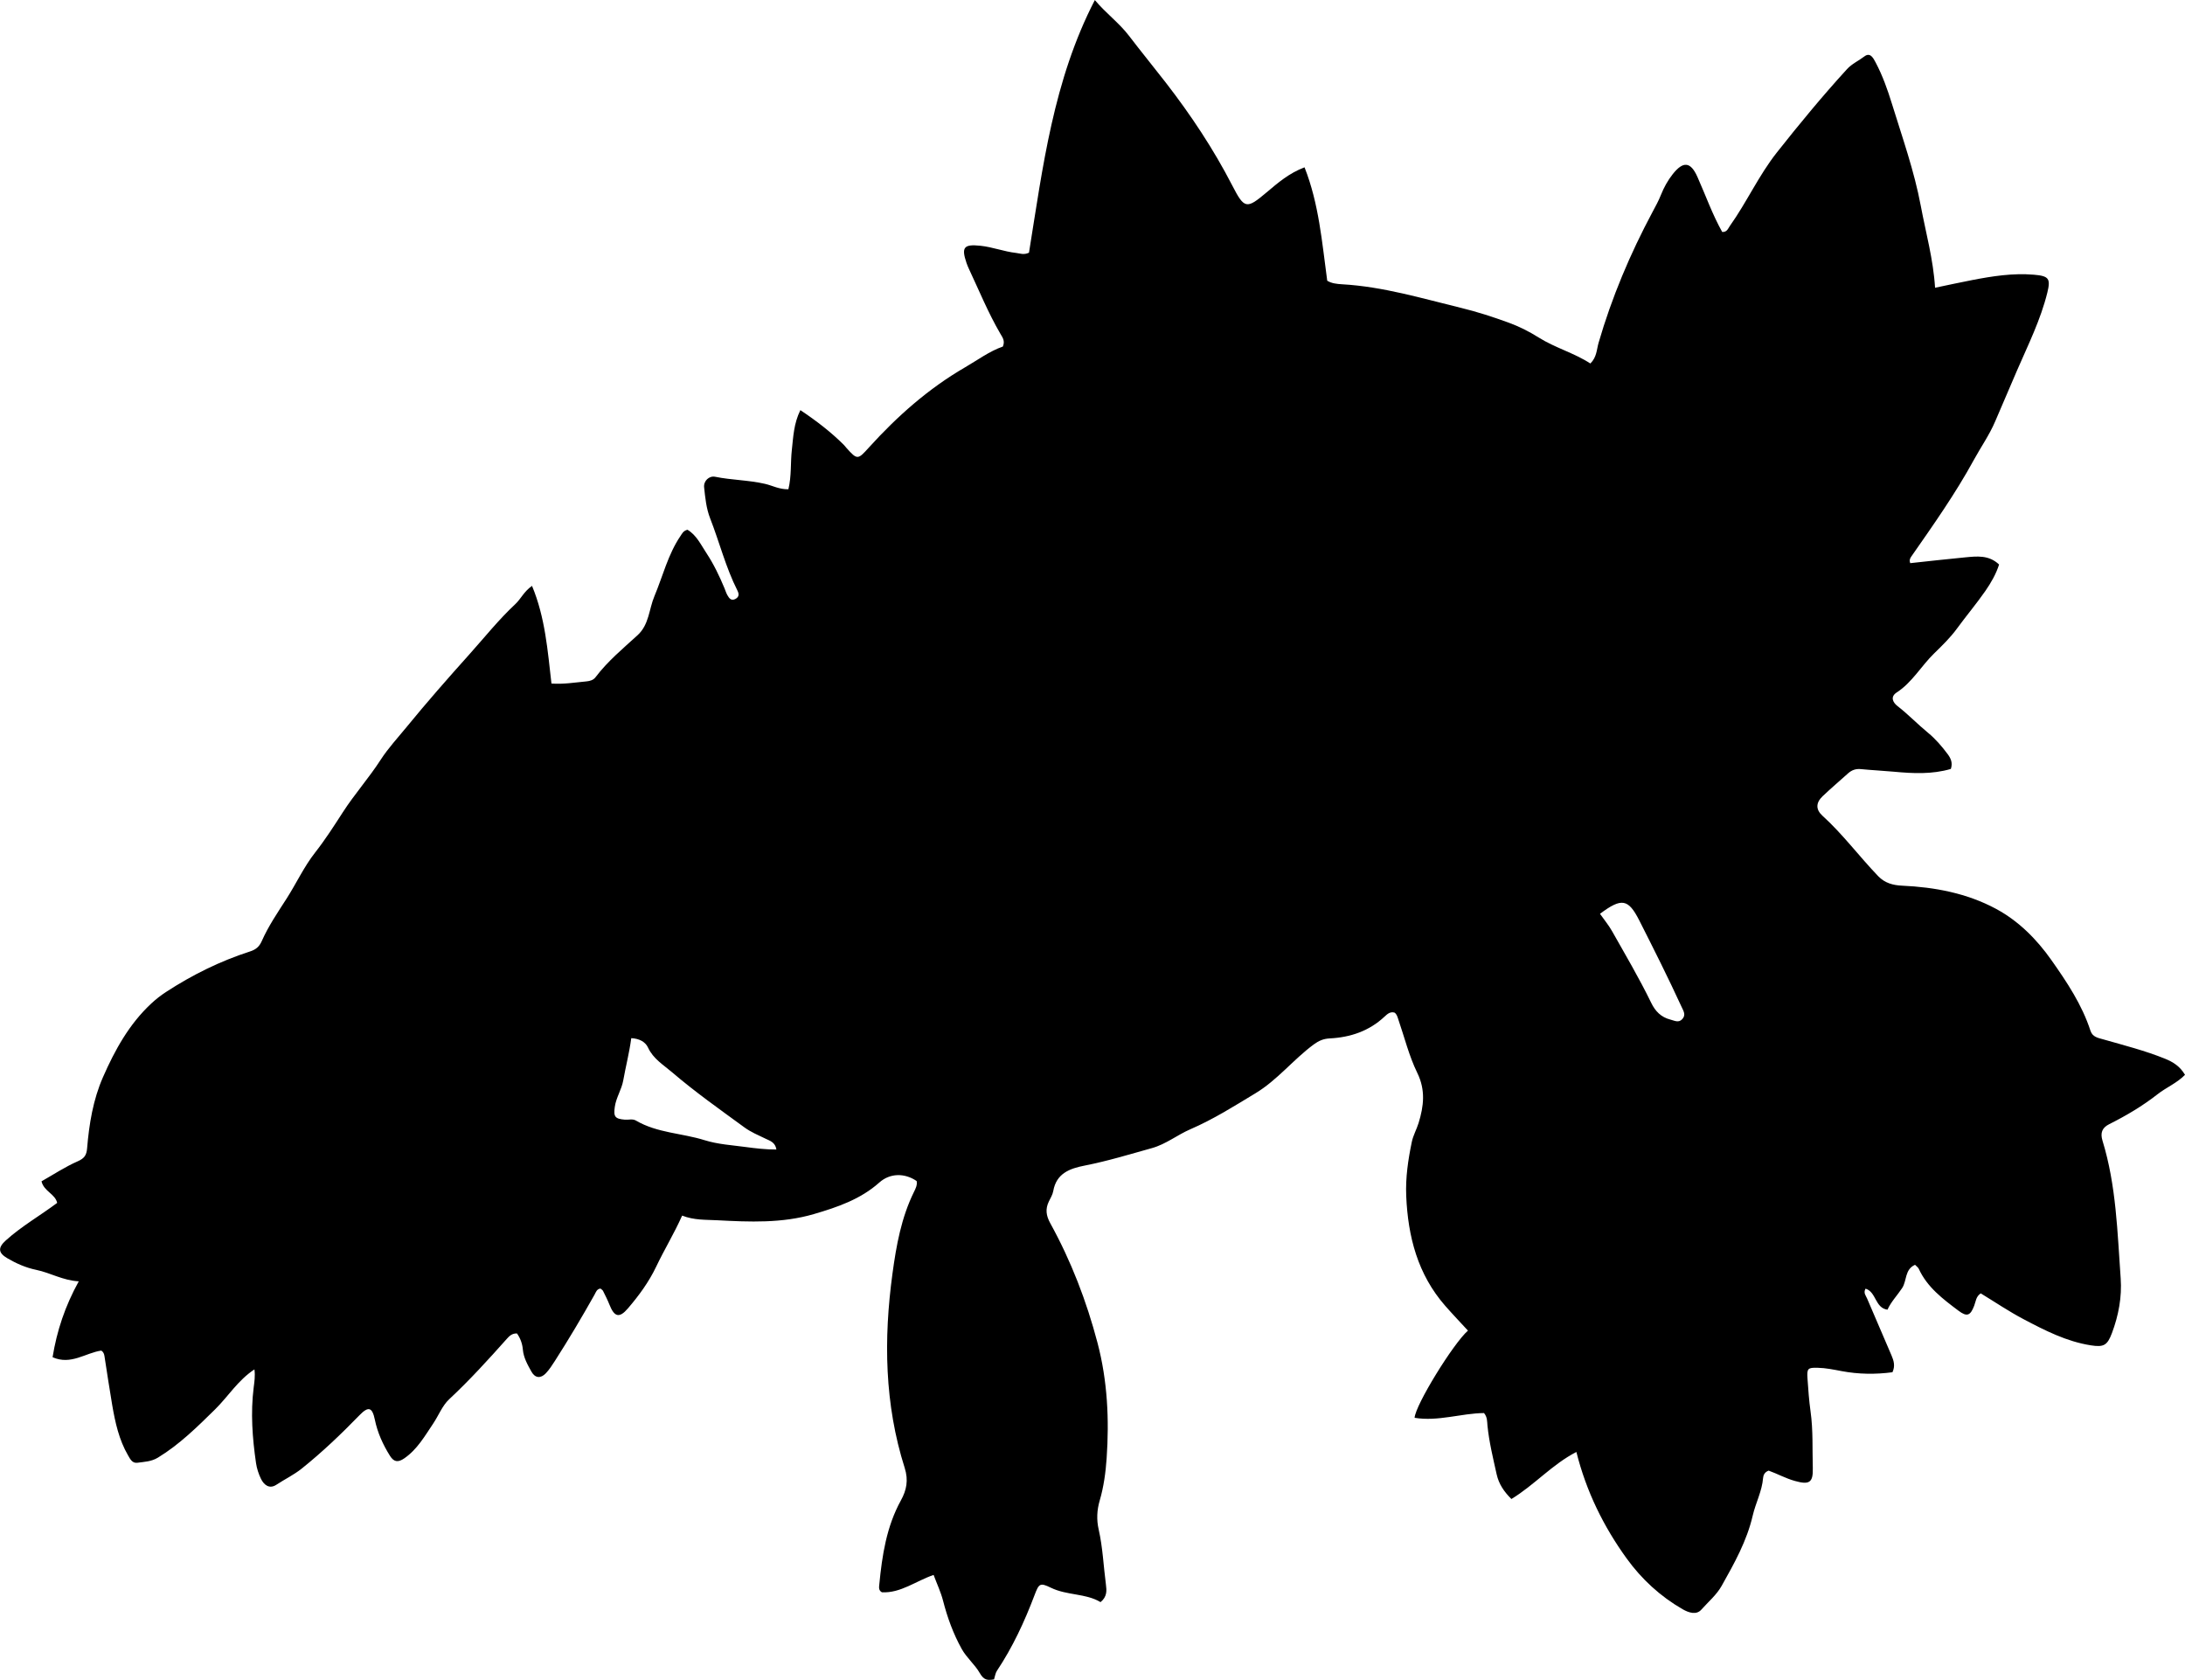 <?xml version="1.0" encoding="utf-8"?>
<!-- Generator: Adobe Illustrator 24.0.2, SVG Export Plug-In . SVG Version: 6.00 Build 0)  -->
<svg version="1.1" id="Layer_1" xmlns="http://www.w3.org/2000/svg" xmlns:xlink="http://www.w3.org/1999/xlink" x="0px" y="0px"
	 width="861.1" height="661.95" viewBox="0 0 861.1 661.95" style="enable-background:new 0 0 861.1 661.95;" xml:space="preserve">
<g>
	<path d="M780.61,509.66c-1.91,1.23-1.95,3.21-2.59,4.87c-1.51,3.95-2.85,4.47-6.19,1.96c-6.13-4.61-12.31-9.22-15.65-16.51
		c-0.26-0.56-0.87-0.95-1.47-1.58c-4.11,1.82-3.19,6.29-5.07,9.15c-1.91,2.9-4.38,5.4-5.79,8.54c-4.95-0.67-4.35-6.96-8.64-8.29
		c-0.96,1.69,0.14,2.76,0.61,3.89c3.19,7.5,6.43,14.98,9.64,22.47c0.86,2.02,1.51,4.07,0.35,6.58c-6.62,0.88-13.38,0.82-20.1-0.46
		c-3.11-0.59-6.2-1.23-9.38-1.3c-3.89-0.09-4.28,0.25-4,4.26c0.3,4.31,0.6,8.64,1.2,12.92c1.05,7.46,0.68,14.95,0.89,22.43
		c0.15,5.7-1.43,6.56-7.05,4.99c-3.68-1.03-7.02-2.89-10.35-4.07c-1.63,0.59-2.1,1.83-2.19,2.89c-0.42,5.23-2.94,9.86-4.08,14.8
		c-2.34,10.11-7.31,18.91-12.26,27.73c-1.99,3.55-5.29,6.31-8.02,9.38c-1.93,2.17-4.92,1.21-7.36-0.19
		c-8.79-5.07-16.14-11.83-22.04-19.99c-9.12-12.61-15.92-26.41-19.82-41.98c-9.6,4.95-16.55,13.05-25.61,18.54
		c-2.88-2.87-4.96-5.86-5.82-9.77c-1.4-6.34-2.96-12.64-3.61-19.12c-0.16-1.61,0-3.35-1.36-4.98c-9.02,0.08-18.06,3.4-27.36,1.87
		c0.32-5.07,15.23-29.27,21.03-34.36c-3-3.26-6.06-6.45-8.98-9.79c-10.83-12.39-14.67-27.24-15.35-43.27
		c-0.31-7.23,0.75-14.29,2.2-21.29c0.53-2.57,1.9-4.95,2.68-7.48c2.03-6.61,2.81-12.93-0.52-19.73c-3.26-6.67-5.06-14.07-7.5-21.14
		c-0.32-0.94-0.54-1.93-1.44-2.6c-1.67-0.48-2.77,0.45-3.9,1.51c-6.08,5.73-13.5,8.24-21.68,8.65c-2.47,0.12-4.33,0.93-6.31,2.39
		c-8.03,5.94-14.28,13.98-22.89,19.19c-8.37,5.06-16.63,10.29-25.66,14.19c-5.17,2.23-9.64,5.9-15.19,7.45
		c-8.78,2.45-17.51,5.12-26.47,6.88c-5.91,1.16-11.2,3.04-12.43,10.07c-0.25,1.43-1.1,2.78-1.75,4.13
		c-1.42,2.95-1.05,5.56,0.56,8.49c8.23,14.92,14.31,30.71,18.64,47.18c3.94,14.97,4.65,30.24,3.59,45.54
		c-0.38,5.52-1.14,11.18-2.74,16.63c-1.08,3.68-1.28,7.48-0.4,11.35c1.63,7.16,1.91,14.52,2.87,21.78c0.29,2.24,0.52,4.71-2.13,6.86
		c-5.86-3.53-13.19-2.56-19.58-5.68c-4.32-2.1-4.71-1.61-6.44,2.95c-3.95,10.42-8.6,20.48-14.81,29.78
		c-0.61,0.91-0.74,2.14-1.14,3.39c-2.5,0.42-3.97,0.42-5.66-2.54c-1.9-3.32-5.14-5.94-7.11-9.5c-3.34-6.02-5.63-12.37-7.34-19.01
		c-0.86-3.33-2.36-6.5-3.71-10.11c-7.06,2.43-12.94,7.2-20.36,6.85c-1.38-0.74-1.15-2.01-1.04-3.13c1.11-11.47,2.84-22.79,8.52-33.1
		c2.21-4.01,3.03-7.92,1.49-12.78c-7.96-25.07-8.34-50.7-4.82-76.58c1.51-11.1,3.47-22.02,8.47-32.19c0.63-1.27,1.38-2.7,1.06-4.28
		c-4.78-3.27-10.56-3.13-14.71,0.58c-7.42,6.62-16.49,9.71-25.77,12.43c-12.55,3.68-25.37,3.12-38.18,2.44
		c-4.47-0.24-9,0.03-13.76-1.83c-3.15,7.06-7.04,13.41-10.22,20.1c-2.91,6.1-6.83,11.43-11.16,16.48c-3.38,3.94-5.33,3.39-7.26-1.47
		c-0.73-1.85-1.64-3.64-2.53-5.42c-0.2-0.4-0.69-0.65-1.03-0.95c-1.48,0.22-1.78,1.44-2.33,2.43c-4.98,8.84-10.15,17.58-15.63,26.12
		c-1.08,1.68-2.18,3.39-3.54,4.83c-2.03,2.15-4.25,1.95-5.67-0.6c-1.53-2.74-3.13-5.51-3.41-8.78c-0.2-2.34-1.01-4.47-2.31-6.3
		c-1.94-0.08-3.03,1.03-4.01,2.13c-7.3,8.2-14.67,16.3-22.72,23.81c-2.71,2.52-4.15,6.38-6.28,9.55
		c-3.33,4.94-6.26,10.17-11.38,13.71c-2.58,1.79-4.18,1.41-5.71-1.05c-2.75-4.41-4.86-9.05-5.92-14.2
		c-1.02-4.91-2.53-5.35-6.04-1.74c-7.2,7.41-14.64,14.52-22.71,20.99c-3.15,2.53-6.74,4.23-10.06,6.42
		c-2.7,1.78-4.86,0.14-6.07-2.35c-0.93-1.92-1.63-4.06-1.94-6.17c-1.44-9.9-2.18-19.84-0.92-29.84c0.28-2.24,0.64-4.49,0.29-7.1
		c-6.55,4.32-10.38,10.73-15.55,15.8c-7,6.88-13.98,13.79-22.47,18.96c-2.62,1.6-5.36,1.65-8.12,2.03c-2,0.27-2.82-1.45-3.66-2.9
		c-3.59-6.16-5.07-12.99-6.26-19.89c-1.1-6.39-2.03-12.82-3.04-19.22c-0.13-0.83-0.38-1.62-1.24-2.19
		c-6.2,0.87-11.98,5.84-19.21,2.61c1.7-10.43,4.89-20.08,10.32-29.9c-6.32-0.36-11.23-3.38-16.72-4.51
		c-4.12-0.85-7.89-2.51-11.46-4.61c-3.6-2.11-3.72-4.16-0.59-6.98c6.18-5.59,13.43-9.71,20.26-14.81c-0.77-3.55-5.23-4.53-6.17-8.5
		c4.71-2.67,9.3-5.71,14.27-7.89c2.62-1.15,3.47-2.43,3.69-5.06c0.8-9.65,2.37-19.25,6.27-28.11c4.68-10.66,10.3-20.89,19.01-28.99
		c1.83-1.71,3.78-3.23,5.89-4.6c10.33-6.73,21.3-12.14,33.04-15.93c2.18-0.7,3.61-1.78,4.61-4.04c2.62-5.94,6.29-11.31,9.8-16.78
		c3.85-6,6.83-12.54,11.27-18.19c3.98-5.07,7.47-10.53,10.95-15.92c4.6-7.12,10.24-13.44,14.83-20.56
		c2.96-4.59,6.74-8.65,10.21-12.9c7.99-9.78,16.34-19.28,24.76-28.67c5.97-6.66,11.58-13.71,18.14-19.83
		c2.19-2.05,3.37-4.94,6.57-7.17c5.21,12.52,6.16,25.52,7.66,38.48c4.67,0.36,9.25-0.42,13.85-0.85c1.39-0.13,2.69-0.53,3.52-1.64
		c4.76-6.3,10.82-11.3,16.58-16.57c4.55-4.17,4.46-10.2,6.61-15.32c3.34-7.94,5.34-16.45,10.26-23.72c0.66-0.97,1.11-2.07,2.77-2.5
		c3.53,2.06,5.31,5.92,7.53,9.28c2.84,4.3,5.07,8.98,7.06,13.75c0.39,0.92,0.66,1.9,1.16,2.76c0.67,1.18,1.49,2.38,3.14,1.49
		c1.43-0.78,1.55-1.84,0.8-3.33c-4.6-9.09-7.06-19.01-10.75-28.45c-1.53-3.91-1.93-8.09-2.37-12.21c-0.27-2.52,1.98-4.64,4.35-4.16
		c6.51,1.32,13.2,1.29,19.69,2.8c2.87,0.66,5.56,2.2,9.17,2.12c1.28-5.2,0.79-10.47,1.37-15.6c0.57-5.09,0.73-10.23,3.35-15.58
		c6.34,4.23,12.05,8.62,17.19,13.75c0.35,0.35,0.63,0.77,0.97,1.14c4.35,4.86,4.5,4.64,8.94-0.26
		c11.1-12.24,23.38-23.13,37.76-31.47c5.02-2.91,9.7-6.41,14.94-8.21c0.97-2.28-0.16-3.64-0.98-5.05c-4.79-8.21-8.37-17-12.4-25.57
		c-0.35-0.75-0.67-1.53-0.94-2.31c-2.12-6.23-1.04-7.46,5.43-6.8c4.84,0.5,9.38,2.32,14.19,2.85c1.46,0.16,2.9,0.87,5-0.11
		c5.42-33.54,9.55-67.84,25.95-99.55c4.45,5.29,9.58,9,13.43,14.04c4.74,6.21,9.7,12.26,14.49,18.44
		c9.91,12.79,18.83,26.21,26.25,40.61c4.79,9.31,5.64,9.34,13.56,2.66c4.4-3.71,8.81-7.54,14.91-9.84
		c5.67,14.36,6.88,29.43,8.94,44.68c1.68,1.06,3.81,1.29,5.94,1.41c16.06,0.92,31.36,5.54,46.86,9.31
		c6.32,1.54,12.42,3.52,18.52,5.74c4.29,1.56,8.19,3.51,12.01,5.92c6.46,4.07,13.94,6.06,20.37,10.24c2.56-2.49,2.48-5.54,3.23-8.12
		c5.22-17.97,12.45-35.09,21.26-51.57c1.18-2.2,2.38-4.37,3.31-6.71c1.17-2.94,2.7-5.73,4.68-8.23c4.12-5.2,7.04-4.9,9.71,1.09
		c3.24,7.27,5.9,14.81,9.77,21.71c1.9,0.11,2.28-1.32,3.02-2.37c6.65-9.34,11.37-19.9,18.53-28.96
		c8.89-11.24,17.99-22.29,27.66-32.86c1.93-2.11,4.59-3.27,6.83-4.99c2.31-1.76,3.52,0.68,4.44,2.41c2.73,5.17,4.67,10.64,6.4,16.23
		c4.12,13.35,8.82,26.55,11.39,40.3c1.98,10.59,4.92,21,5.62,32.22c5.21-1.08,9.89-2.11,14.6-3.02c8.02-1.55,16.07-2.81,24.29-2.12
		c5.93,0.5,6.73,1.48,5.35,7.08c-2.64,10.69-7.54,20.52-11.89,30.55c-2.9,6.69-5.78,13.39-8.63,20.11
		c-2.28,5.39-5.66,10.16-8.45,15.27c-7.26,13.3-16,25.66-24.65,38.07c-0.49,0.71-0.84,1.43-0.4,2.59c7.15-0.76,14.38-1.6,21.62-2.28
		c4.61-0.43,9.33-1.03,13.39,2.82c-1.2,3.76-3.19,7.21-5.41,10.42c-3.51,5.05-7.5,9.77-11.13,14.74c-2.66,3.65-5.86,6.75-9.07,9.88
		c-5.09,4.94-8.6,11.39-14.75,15.38c-2.54,1.65-1.61,3.86,0.33,5.36c4.22,3.27,7.9,7.14,12.01,10.51c3,2.46,5.46,5.36,7.76,8.43
		c1.22,1.64,2.06,3.43,1.25,5.83c-7.36,2.17-14.91,1.8-22.5,1.09c-4.31-0.4-8.64-0.59-12.95-1.02c-2-0.2-3.59,0.37-5.03,1.65
		c-3.35,3-6.77,5.92-10.03,9.01c-2.7,2.56-2.81,5.24-0.1,7.7c8.04,7.29,14.49,16.04,21.98,23.83c2.62,2.73,5.86,3.58,9.41,3.74
		c12.94,0.59,25.54,2.97,36.98,9.11c8.88,4.77,16.03,11.93,21.84,20.18c6.14,8.71,12.08,17.59,15.42,27.87
		c0.82,2.52,3.03,2.83,5.1,3.42c8.15,2.34,16.39,4.41,24.28,7.61c3.18,1.29,5.89,2.97,7.88,6.35c-3.16,3.25-7.39,4.95-10.85,7.67
		c-5.91,4.63-12.35,8.43-19.05,11.79c-2.82,1.41-3.55,3.47-2.61,6.51c5.43,17.67,5.86,36.05,7.16,54.26
		c0.52,7.29-0.84,14.6-3.44,21.52c-1.83,4.88-3.25,5.65-8.35,4.84c-9.53-1.5-18.01-5.83-26.39-10.25
		C791.72,516.81,786.23,513.08,780.61,509.66z M248.78,409.09c-0.79,5.92-2.2,11.22-3.15,16.6c-0.65,3.67-2.8,6.76-3.33,10.41
		c-0.58,3.96,0.06,4.78,3.94,5.11c1.47,0.13,3.03-0.44,4.41,0.37c8.36,4.9,18.1,4.92,27.04,7.72c5.28,1.65,10.77,1.95,16.13,2.68
		c3.88,0.52,8,1.02,12.16,0.99c-0.45-2.85-2.54-3.43-4.27-4.26c-2.85-1.37-5.78-2.59-8.34-4.46c-9.63-7.04-19.39-13.91-28.46-21.68
		c-3.47-2.97-7.46-5.3-9.53-9.78C254.35,410.58,252.02,409.26,248.78,409.09z M630.55,360.09c1.7,2.42,3.41,4.46,4.7,6.74
		c5.29,9.37,10.77,18.64,15.48,28.33c1.6,3.3,3.87,5.68,7.58,6.62c1.62,0.41,3.17,1.36,4.61-0.13c1.64-1.7,0.52-3.28-0.26-4.98
		c-5.26-11.45-10.92-22.7-16.61-33.94C641.7,354.18,639.11,353.68,630.55,360.09z"/>
</g>
</svg>
